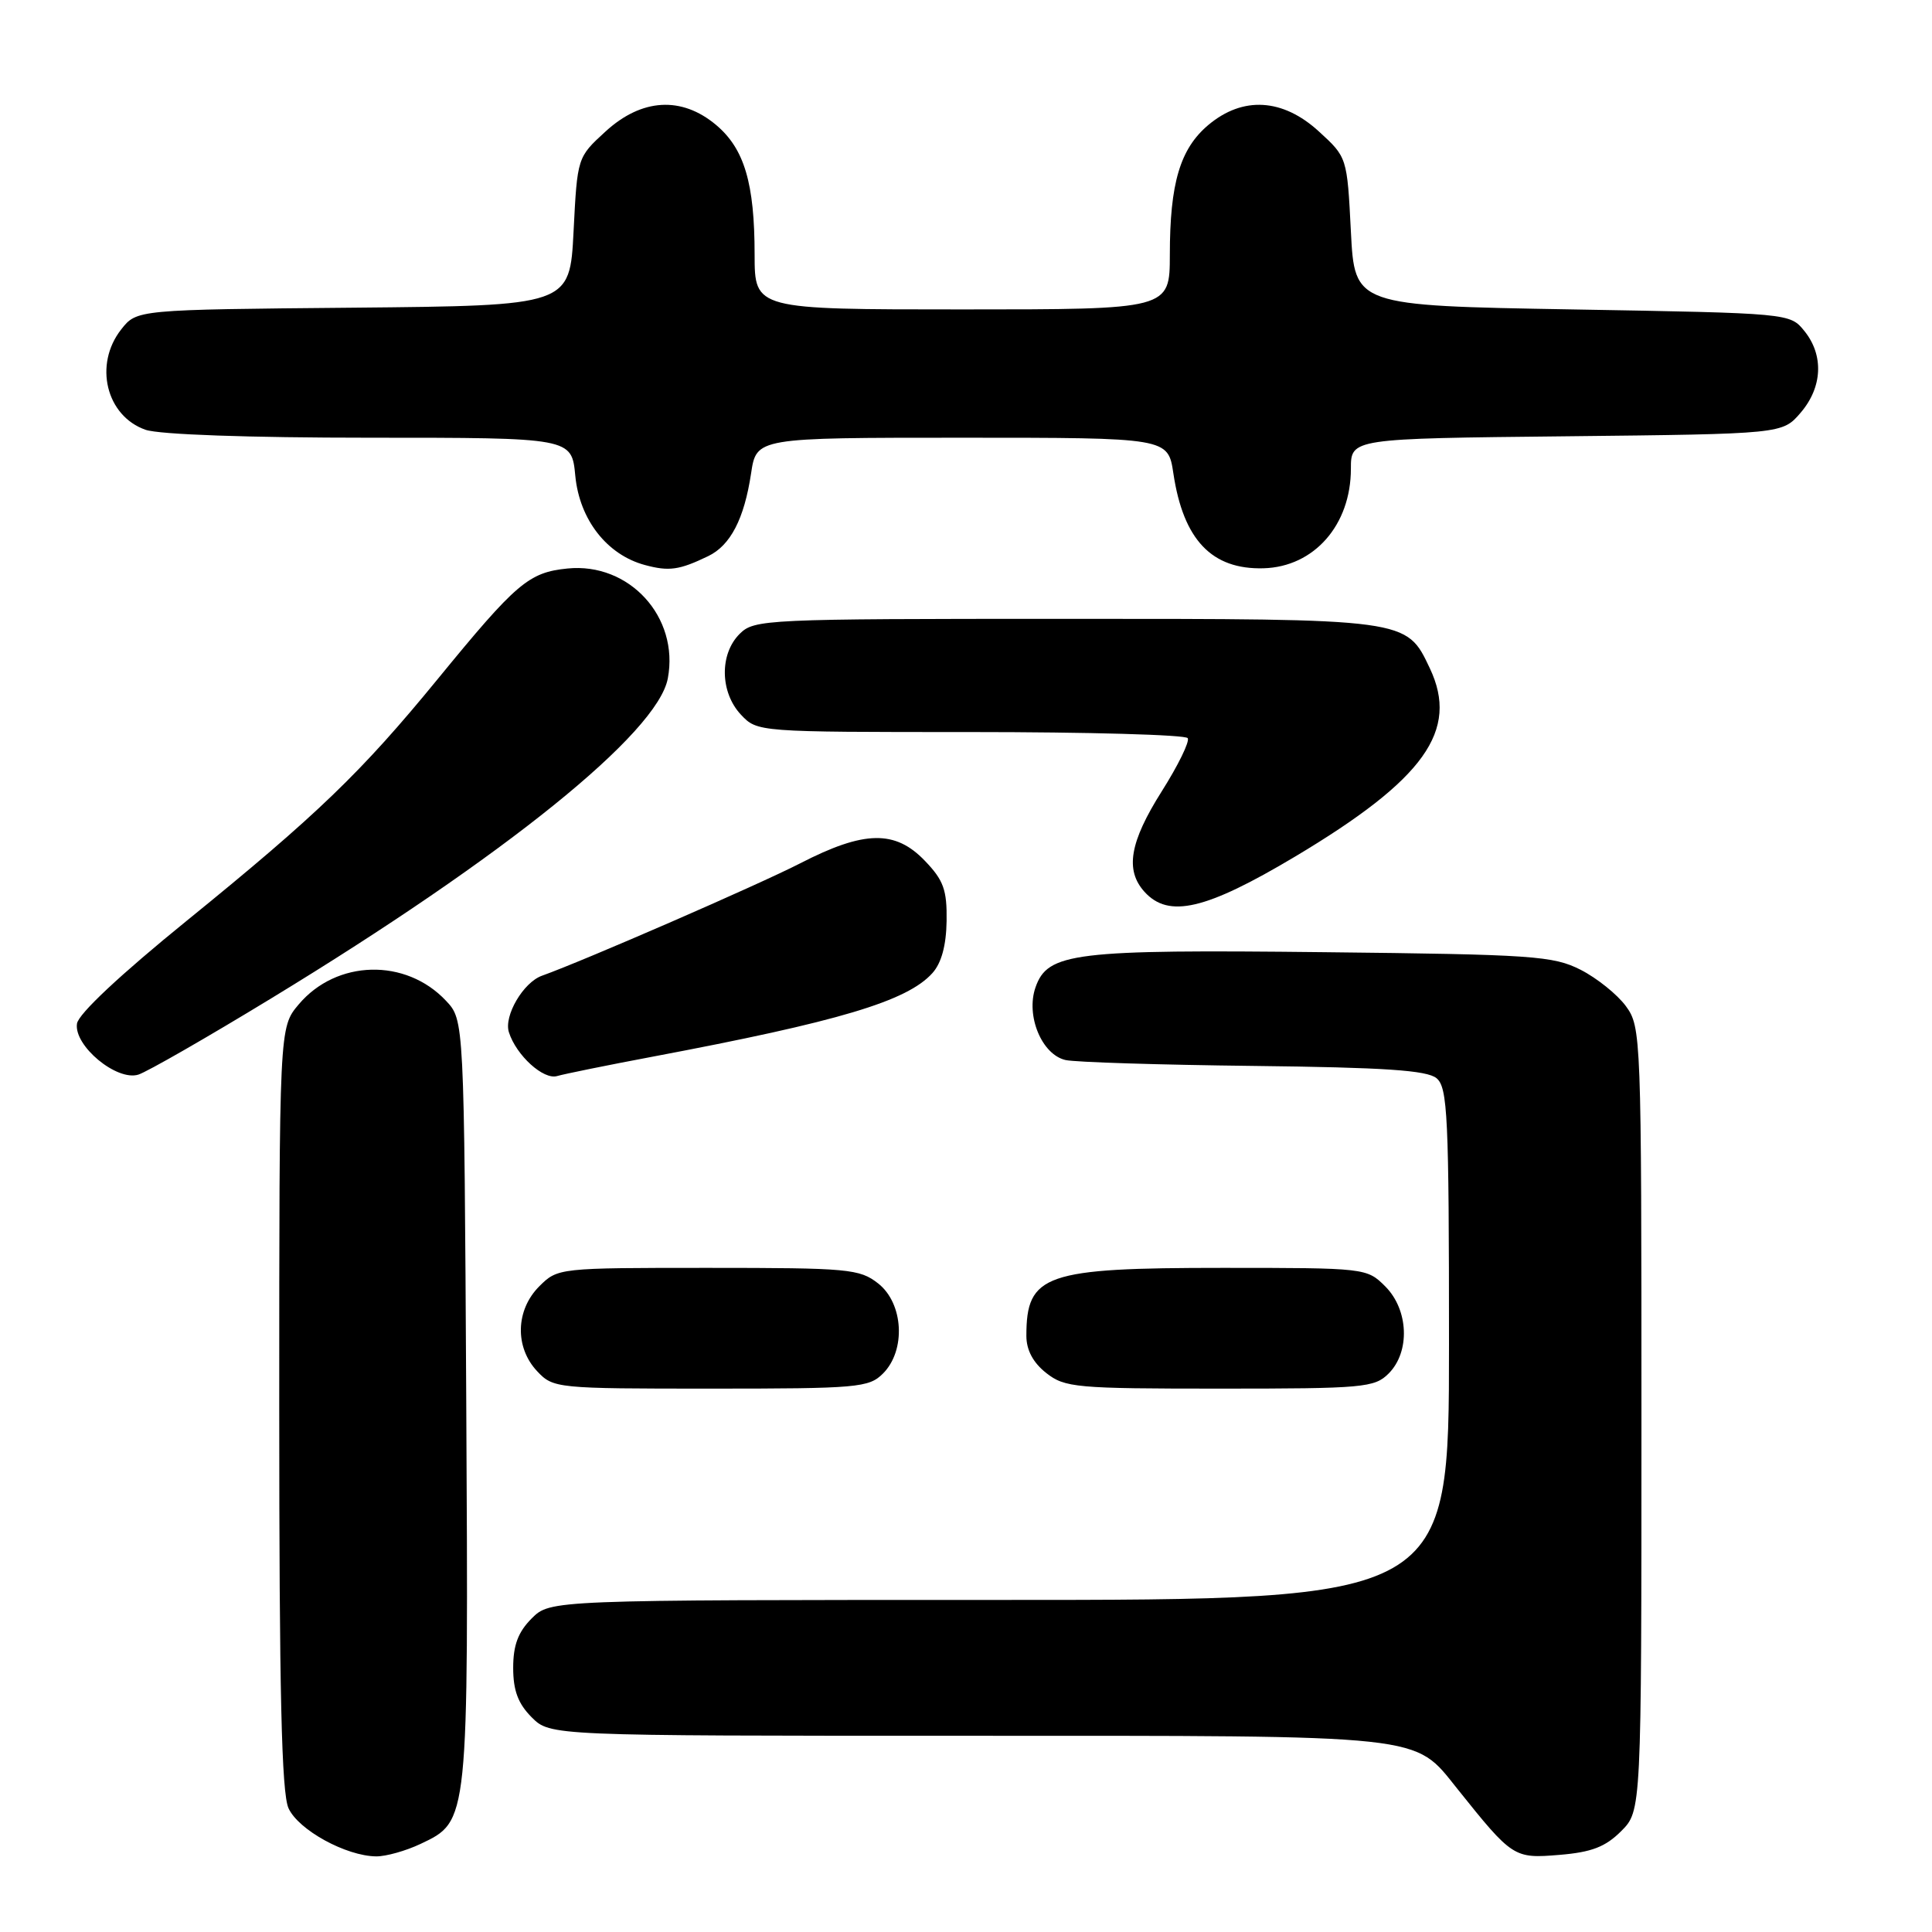 <?xml version="1.0" encoding="UTF-8" standalone="no"?>
<!DOCTYPE svg PUBLIC "-//W3C//DTD SVG 1.1//EN" "http://www.w3.org/Graphics/SVG/1.1/DTD/svg11.dtd" >
<svg xmlns="http://www.w3.org/2000/svg" xmlns:xlink="http://www.w3.org/1999/xlink" version="1.1" viewBox="0 0 256 256">
 <g >
 <path fill="currentColor"
d=" M 55.72 244.33 C 62.12 241.29 62.08 241.68 61.78 185.55 C 61.50 135.16 61.50 135.16 59.10 132.61 C 53.76 126.92 44.58 127.15 39.57 133.10 C 37.00 136.15 37.00 136.15 37.00 186.53 C 37.00 224.26 37.31 237.58 38.23 239.60 C 39.54 242.48 45.85 245.94 49.85 245.98 C 51.14 245.99 53.78 245.25 55.72 244.33 Z  M 214.81 242.64 C 217.50 239.95 217.50 239.95 217.50 188.05 C 217.50 137.18 217.46 136.09 215.44 133.32 C 214.30 131.77 211.60 129.60 209.44 128.50 C 205.81 126.66 203.14 126.47 175.50 126.17 C 142.26 125.80 138.82 126.22 137.21 130.83 C 135.90 134.58 138.04 139.74 141.19 140.46 C 142.46 140.75 153.67 141.10 166.10 141.24 C 183.49 141.44 189.08 141.82 190.35 142.87 C 191.82 144.10 192.00 147.85 192.00 178.12 C 192.00 212.00 192.00 212.00 132.45 212.00 C 72.91 212.00 72.91 212.00 70.45 214.45 C 68.65 216.26 68.00 217.99 68.00 221.00 C 68.00 224.01 68.65 225.74 70.45 227.55 C 72.91 230.00 72.91 230.00 127.99 230.00 C 189.50 230.00 187.28 229.76 193.10 237.02 C 200.43 246.18 200.59 246.28 206.64 245.78 C 210.90 245.43 212.73 244.72 214.81 242.64 Z  M 117.00 182.00 C 120.06 178.94 119.73 172.72 116.37 170.07 C 113.90 168.13 112.45 168.00 93.82 168.00 C 74.01 168.00 73.90 168.01 71.45 170.45 C 68.32 173.59 68.19 178.51 71.17 181.69 C 73.31 183.96 73.70 184.00 94.17 184.00 C 113.67 184.00 115.13 183.87 117.00 182.00 Z  M 184.00 182.00 C 186.87 179.13 186.66 173.56 183.55 170.45 C 181.11 168.02 180.94 168.00 162.00 168.00 C 138.43 168.00 136.00 168.84 136.00 177.01 C 136.00 178.89 136.89 180.56 138.63 181.93 C 141.10 183.87 142.55 184.00 161.63 184.00 C 180.67 184.00 182.13 183.87 184.00 182.00 Z  M 35.97 132.27 C 66.91 113.44 87.14 97.12 88.49 89.89 C 90.02 81.76 83.38 74.50 75.19 75.33 C 70.05 75.85 68.44 77.22 57.98 90.00 C 47.86 102.36 42.04 107.96 24.76 121.99 C 15.95 129.14 10.38 134.35 10.20 135.64 C 9.77 138.57 15.48 143.30 18.34 142.39 C 19.50 142.02 27.44 137.47 35.97 132.27 Z  M 86.50 140.01 C 111.19 135.35 120.18 132.67 123.54 128.95 C 124.74 127.62 125.38 125.30 125.43 122.04 C 125.49 117.92 125.03 116.64 122.56 114.07 C 118.62 109.95 114.52 110.03 106.06 114.38 C 100.53 117.22 77.38 127.30 71.81 129.29 C 69.34 130.17 66.74 134.61 67.43 136.77 C 68.40 139.84 72.02 143.13 73.83 142.58 C 74.75 142.31 80.45 141.15 86.50 140.01 Z  M 171.61 113.50 C 188.75 103.26 193.37 96.81 189.46 88.55 C 186.33 81.95 186.68 82.00 141.05 82.00 C 101.33 82.00 99.94 82.06 98.00 84.00 C 95.32 86.68 95.41 91.74 98.17 94.69 C 100.35 97.00 100.36 97.00 128.62 97.00 C 144.16 97.00 157.11 97.36 157.38 97.81 C 157.66 98.25 156.11 101.42 153.94 104.85 C 149.69 111.58 149.05 115.29 151.65 118.17 C 154.86 121.71 159.77 120.56 171.61 113.50 Z  M 93.84 73.69 C 96.79 72.27 98.61 68.76 99.52 62.74 C 100.23 58.00 100.23 58.00 127.50 58.00 C 154.77 58.00 154.77 58.00 155.48 62.74 C 156.80 71.54 160.57 75.49 167.43 75.30 C 174.13 75.11 179.00 69.56 179.00 62.11 C 179.00 58.11 179.00 58.11 207.59 57.81 C 236.18 57.50 236.18 57.50 238.59 54.69 C 241.49 51.32 241.69 47.07 239.09 43.86 C 237.18 41.50 237.17 41.50 208.34 41.00 C 179.50 40.50 179.50 40.50 179.00 30.67 C 178.50 20.84 178.50 20.84 174.76 17.42 C 169.97 13.03 164.68 12.72 160.11 16.56 C 156.37 19.71 155.01 24.28 155.01 33.75 C 155.00 41.00 155.00 41.00 127.50 41.00 C 100.00 41.00 100.00 41.00 99.99 33.75 C 99.99 24.28 98.63 19.71 94.89 16.56 C 90.32 12.72 85.03 13.03 80.24 17.42 C 76.50 20.84 76.50 20.84 76.00 30.67 C 75.50 40.50 75.50 40.50 46.81 40.77 C 18.12 41.03 18.12 41.03 16.06 43.65 C 12.40 48.30 14.06 55.13 19.29 56.95 C 21.10 57.58 32.94 58.00 49.02 58.00 C 75.75 58.00 75.75 58.00 76.23 63.05 C 76.79 68.86 80.43 73.52 85.46 74.87 C 88.65 75.73 90.01 75.54 93.84 73.69 Z "/>
</g>
</svg>